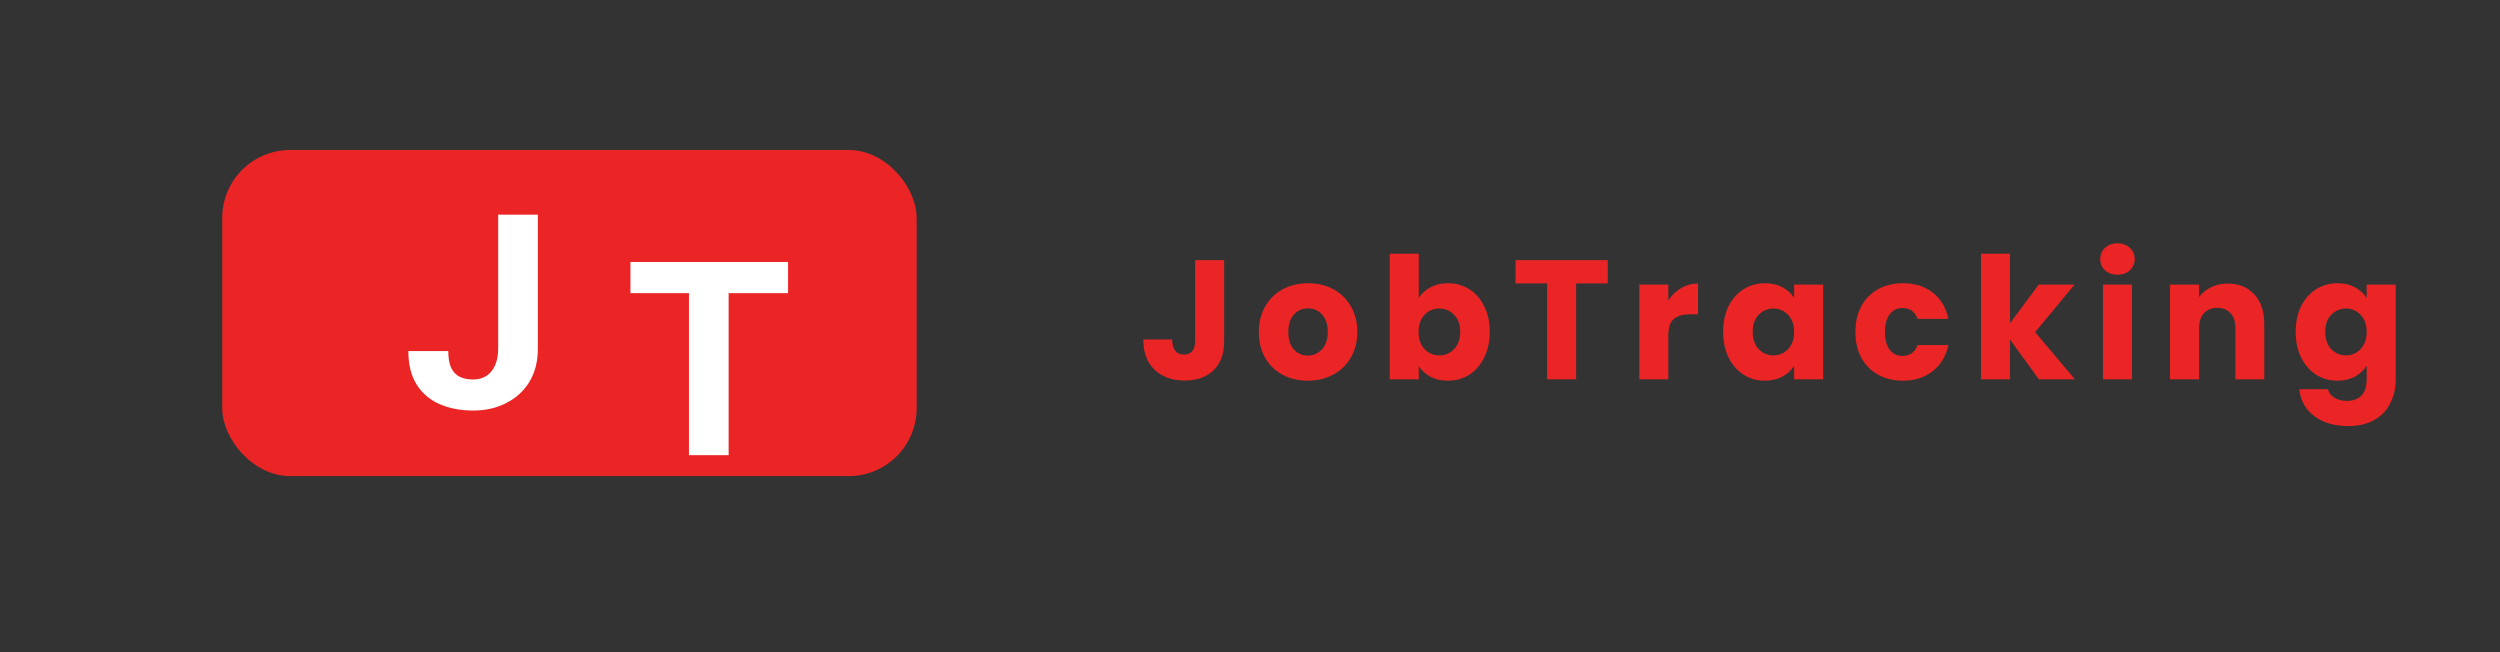 <svg width="368" height="96" viewBox="0 0 368 96" fill="none" xmlns="http://www.w3.org/2000/svg">
<rect x="0" y="0" width="368" height="96" fill="#333333" stroke="none"/>
<path d="M180.194 38.29V50.24C180.194 52.09 179.669 53.515 178.619 54.515C177.586 55.515 176.186 56.015 174.419 56.015C172.569 56.015 171.086 55.49 169.969 54.44C168.853 53.39 168.294 51.898 168.294 49.965H172.544C172.544 50.698 172.694 51.257 172.994 51.64C173.294 52.007 173.728 52.19 174.294 52.19C174.811 52.19 175.211 52.023 175.494 51.69C175.778 51.357 175.919 50.873 175.919 50.24V38.29H180.194ZM192.498 56.04C191.131 56.04 189.898 55.748 188.798 55.165C187.714 54.582 186.856 53.748 186.223 52.665C185.606 51.582 185.298 50.315 185.298 48.865C185.298 47.432 185.614 46.173 186.248 45.09C186.881 43.99 187.748 43.148 188.848 42.565C189.948 41.982 191.181 41.69 192.548 41.69C193.914 41.69 195.148 41.982 196.248 42.565C197.348 43.148 198.214 43.99 198.848 45.09C199.481 46.173 199.798 47.432 199.798 48.865C199.798 50.298 199.473 51.565 198.823 52.665C198.189 53.748 197.314 54.582 196.198 55.165C195.098 55.748 193.864 56.04 192.498 56.04ZM192.498 52.34C193.314 52.34 194.006 52.04 194.573 51.44C195.156 50.84 195.448 49.982 195.448 48.865C195.448 47.748 195.164 46.89 194.598 46.29C194.048 45.69 193.364 45.39 192.548 45.39C191.714 45.39 191.023 45.69 190.473 46.29C189.923 46.873 189.648 47.732 189.648 48.865C189.648 49.982 189.914 50.84 190.448 51.44C190.998 52.04 191.681 52.34 192.498 52.34ZM208.841 43.865C209.241 43.215 209.816 42.69 210.566 42.29C211.316 41.89 212.174 41.69 213.141 41.69C214.291 41.69 215.332 41.982 216.266 42.565C217.199 43.148 217.932 43.982 218.466 45.065C219.016 46.148 219.291 47.407 219.291 48.84C219.291 50.273 219.016 51.54 218.466 52.64C217.932 53.723 217.199 54.565 216.266 55.165C215.332 55.748 214.291 56.04 213.141 56.04C212.157 56.04 211.299 55.848 210.566 55.465C209.832 55.065 209.257 54.54 208.841 53.89V55.84H204.566V37.34H208.841V43.865ZM214.941 48.84C214.941 47.773 214.641 46.94 214.041 46.34C213.457 45.723 212.732 45.415 211.866 45.415C211.016 45.415 210.291 45.723 209.691 46.34C209.107 46.957 208.816 47.798 208.816 48.865C208.816 49.932 209.107 50.773 209.691 51.39C210.291 52.007 211.016 52.315 211.866 52.315C212.716 52.315 213.441 52.007 214.041 51.39C214.641 50.757 214.941 49.907 214.941 48.84ZM236.658 38.29V41.715H232.008V55.84H227.733V41.715H223.083V38.29H236.658ZM245.579 44.215C246.079 43.448 246.704 42.848 247.454 42.415C248.204 41.965 249.037 41.74 249.954 41.74V46.265H248.779C247.712 46.265 246.912 46.498 246.379 46.965C245.845 47.415 245.579 48.215 245.579 49.365V55.84H241.304V41.89H245.579V44.215ZM253.647 48.84C253.647 47.407 253.914 46.148 254.447 45.065C254.997 43.982 255.739 43.148 256.672 42.565C257.606 41.982 258.647 41.69 259.797 41.69C260.781 41.69 261.639 41.89 262.372 42.29C263.122 42.69 263.697 43.215 264.097 43.865V41.89H268.372V55.84H264.097V53.865C263.681 54.515 263.097 55.04 262.347 55.44C261.614 55.84 260.756 56.04 259.772 56.04C258.639 56.04 257.606 55.748 256.672 55.165C255.739 54.565 254.997 53.723 254.447 52.64C253.914 51.54 253.647 50.273 253.647 48.84ZM264.097 48.865C264.097 47.798 263.797 46.957 263.197 46.34C262.614 45.723 261.897 45.415 261.047 45.415C260.197 45.415 259.472 45.723 258.872 46.34C258.289 46.94 257.997 47.773 257.997 48.84C257.997 49.907 258.289 50.757 258.872 51.39C259.472 52.007 260.197 52.315 261.047 52.315C261.897 52.315 262.614 52.007 263.197 51.39C263.797 50.773 264.097 49.932 264.097 48.865ZM273.115 48.865C273.115 47.415 273.407 46.148 273.99 45.065C274.59 43.982 275.415 43.148 276.465 42.565C277.532 41.982 278.748 41.69 280.115 41.69C281.865 41.69 283.323 42.148 284.49 43.065C285.673 43.982 286.448 45.273 286.815 46.94H282.265C281.882 45.873 281.14 45.34 280.04 45.34C279.257 45.34 278.632 45.648 278.165 46.265C277.698 46.865 277.465 47.732 277.465 48.865C277.465 49.998 277.698 50.873 278.165 51.49C278.632 52.09 279.257 52.39 280.04 52.39C281.14 52.39 281.882 51.857 282.265 50.79H286.815C286.448 52.423 285.673 53.707 284.49 54.64C283.307 55.573 281.848 56.04 280.115 56.04C278.748 56.04 277.532 55.748 276.465 55.165C275.415 54.582 274.59 53.748 273.99 52.665C273.407 51.582 273.115 50.315 273.115 48.865ZM300.127 55.84L295.877 49.99V55.84H291.602V37.34H295.877V47.565L300.102 41.89H305.377L299.577 48.89L305.427 55.84H300.127ZM311.706 40.44C310.956 40.44 310.339 40.223 309.856 39.79C309.389 39.34 309.156 38.79 309.156 38.14C309.156 37.473 309.389 36.923 309.856 36.49C310.339 36.04 310.956 35.815 311.706 35.815C312.439 35.815 313.039 36.04 313.506 36.49C313.989 36.923 314.231 37.473 314.231 38.14C314.231 38.79 313.989 39.34 313.506 39.79C313.039 40.223 312.439 40.44 311.706 40.44ZM313.831 41.89V55.84H309.556V41.89H313.831ZM327.929 41.74C329.562 41.74 330.862 42.273 331.829 43.34C332.812 44.39 333.304 45.84 333.304 47.69V55.84H329.054V48.265C329.054 47.332 328.812 46.607 328.329 46.09C327.845 45.573 327.195 45.315 326.379 45.315C325.562 45.315 324.912 45.573 324.429 46.09C323.945 46.607 323.704 47.332 323.704 48.265V55.84H319.429V41.89H323.704V43.74C324.137 43.123 324.72 42.64 325.454 42.29C326.187 41.923 327.012 41.74 327.929 41.74ZM344.075 41.69C345.058 41.69 345.916 41.89 346.65 42.29C347.4 42.69 347.975 43.215 348.375 43.865V41.89H352.65V55.815C352.65 57.098 352.391 58.257 351.875 59.29C351.375 60.34 350.6 61.173 349.55 61.79C348.516 62.407 347.225 62.715 345.675 62.715C343.608 62.715 341.933 62.223 340.65 61.24C339.366 60.273 338.633 58.957 338.45 57.29H342.675C342.808 57.823 343.125 58.24 343.625 58.54C344.125 58.857 344.741 59.015 345.475 59.015C346.358 59.015 347.058 58.757 347.575 58.24C348.108 57.74 348.375 56.932 348.375 55.815V53.84C347.958 54.49 347.383 55.023 346.65 55.44C345.916 55.84 345.058 56.04 344.075 56.04C342.925 56.04 341.883 55.748 340.95 55.165C340.016 54.565 339.275 53.723 338.725 52.64C338.191 51.54 337.925 50.273 337.925 48.84C337.925 47.407 338.191 46.148 338.725 45.065C339.275 43.982 340.016 43.148 340.95 42.565C341.883 41.982 342.925 41.69 344.075 41.69ZM348.375 48.865C348.375 47.798 348.075 46.957 347.475 46.34C346.891 45.723 346.175 45.415 345.325 45.415C344.475 45.415 343.75 45.723 343.15 46.34C342.566 46.94 342.275 47.773 342.275 48.84C342.275 49.907 342.566 50.757 343.15 51.39C343.75 52.007 344.475 52.315 345.325 52.315C346.175 52.315 346.891 52.007 347.475 51.39C348.075 50.773 348.375 49.932 348.375 48.865Z" fill="#EB2525"/>
<rect x="32.711" y="22.08" width="102.222" height="48" rx="10" fill="#EB2525"/>
<path d="M73.332 51.309V31.602H79.172V51.309C79.172 53.211 78.755 54.845 77.922 56.212C77.088 57.566 75.949 58.608 74.504 59.337C73.071 60.066 71.457 60.431 69.66 60.431C67.798 60.431 66.151 60.118 64.719 59.493C63.286 58.868 62.16 57.911 61.34 56.622C60.519 55.32 60.109 53.673 60.109 51.681H65.988C65.988 52.722 66.131 53.549 66.418 54.161C66.717 54.773 67.14 55.209 67.687 55.47C68.234 55.73 68.892 55.86 69.66 55.86C70.402 55.86 71.047 55.684 71.594 55.333C72.14 54.981 72.564 54.467 72.863 53.79C73.176 53.113 73.332 52.286 73.332 51.309Z" fill="white"/>
<path d="M107.254 38.562V67H101.414V38.562H107.254ZM116.004 38.562V43.152H92.801V38.562H116.004Z" fill="white"/>
</svg>
